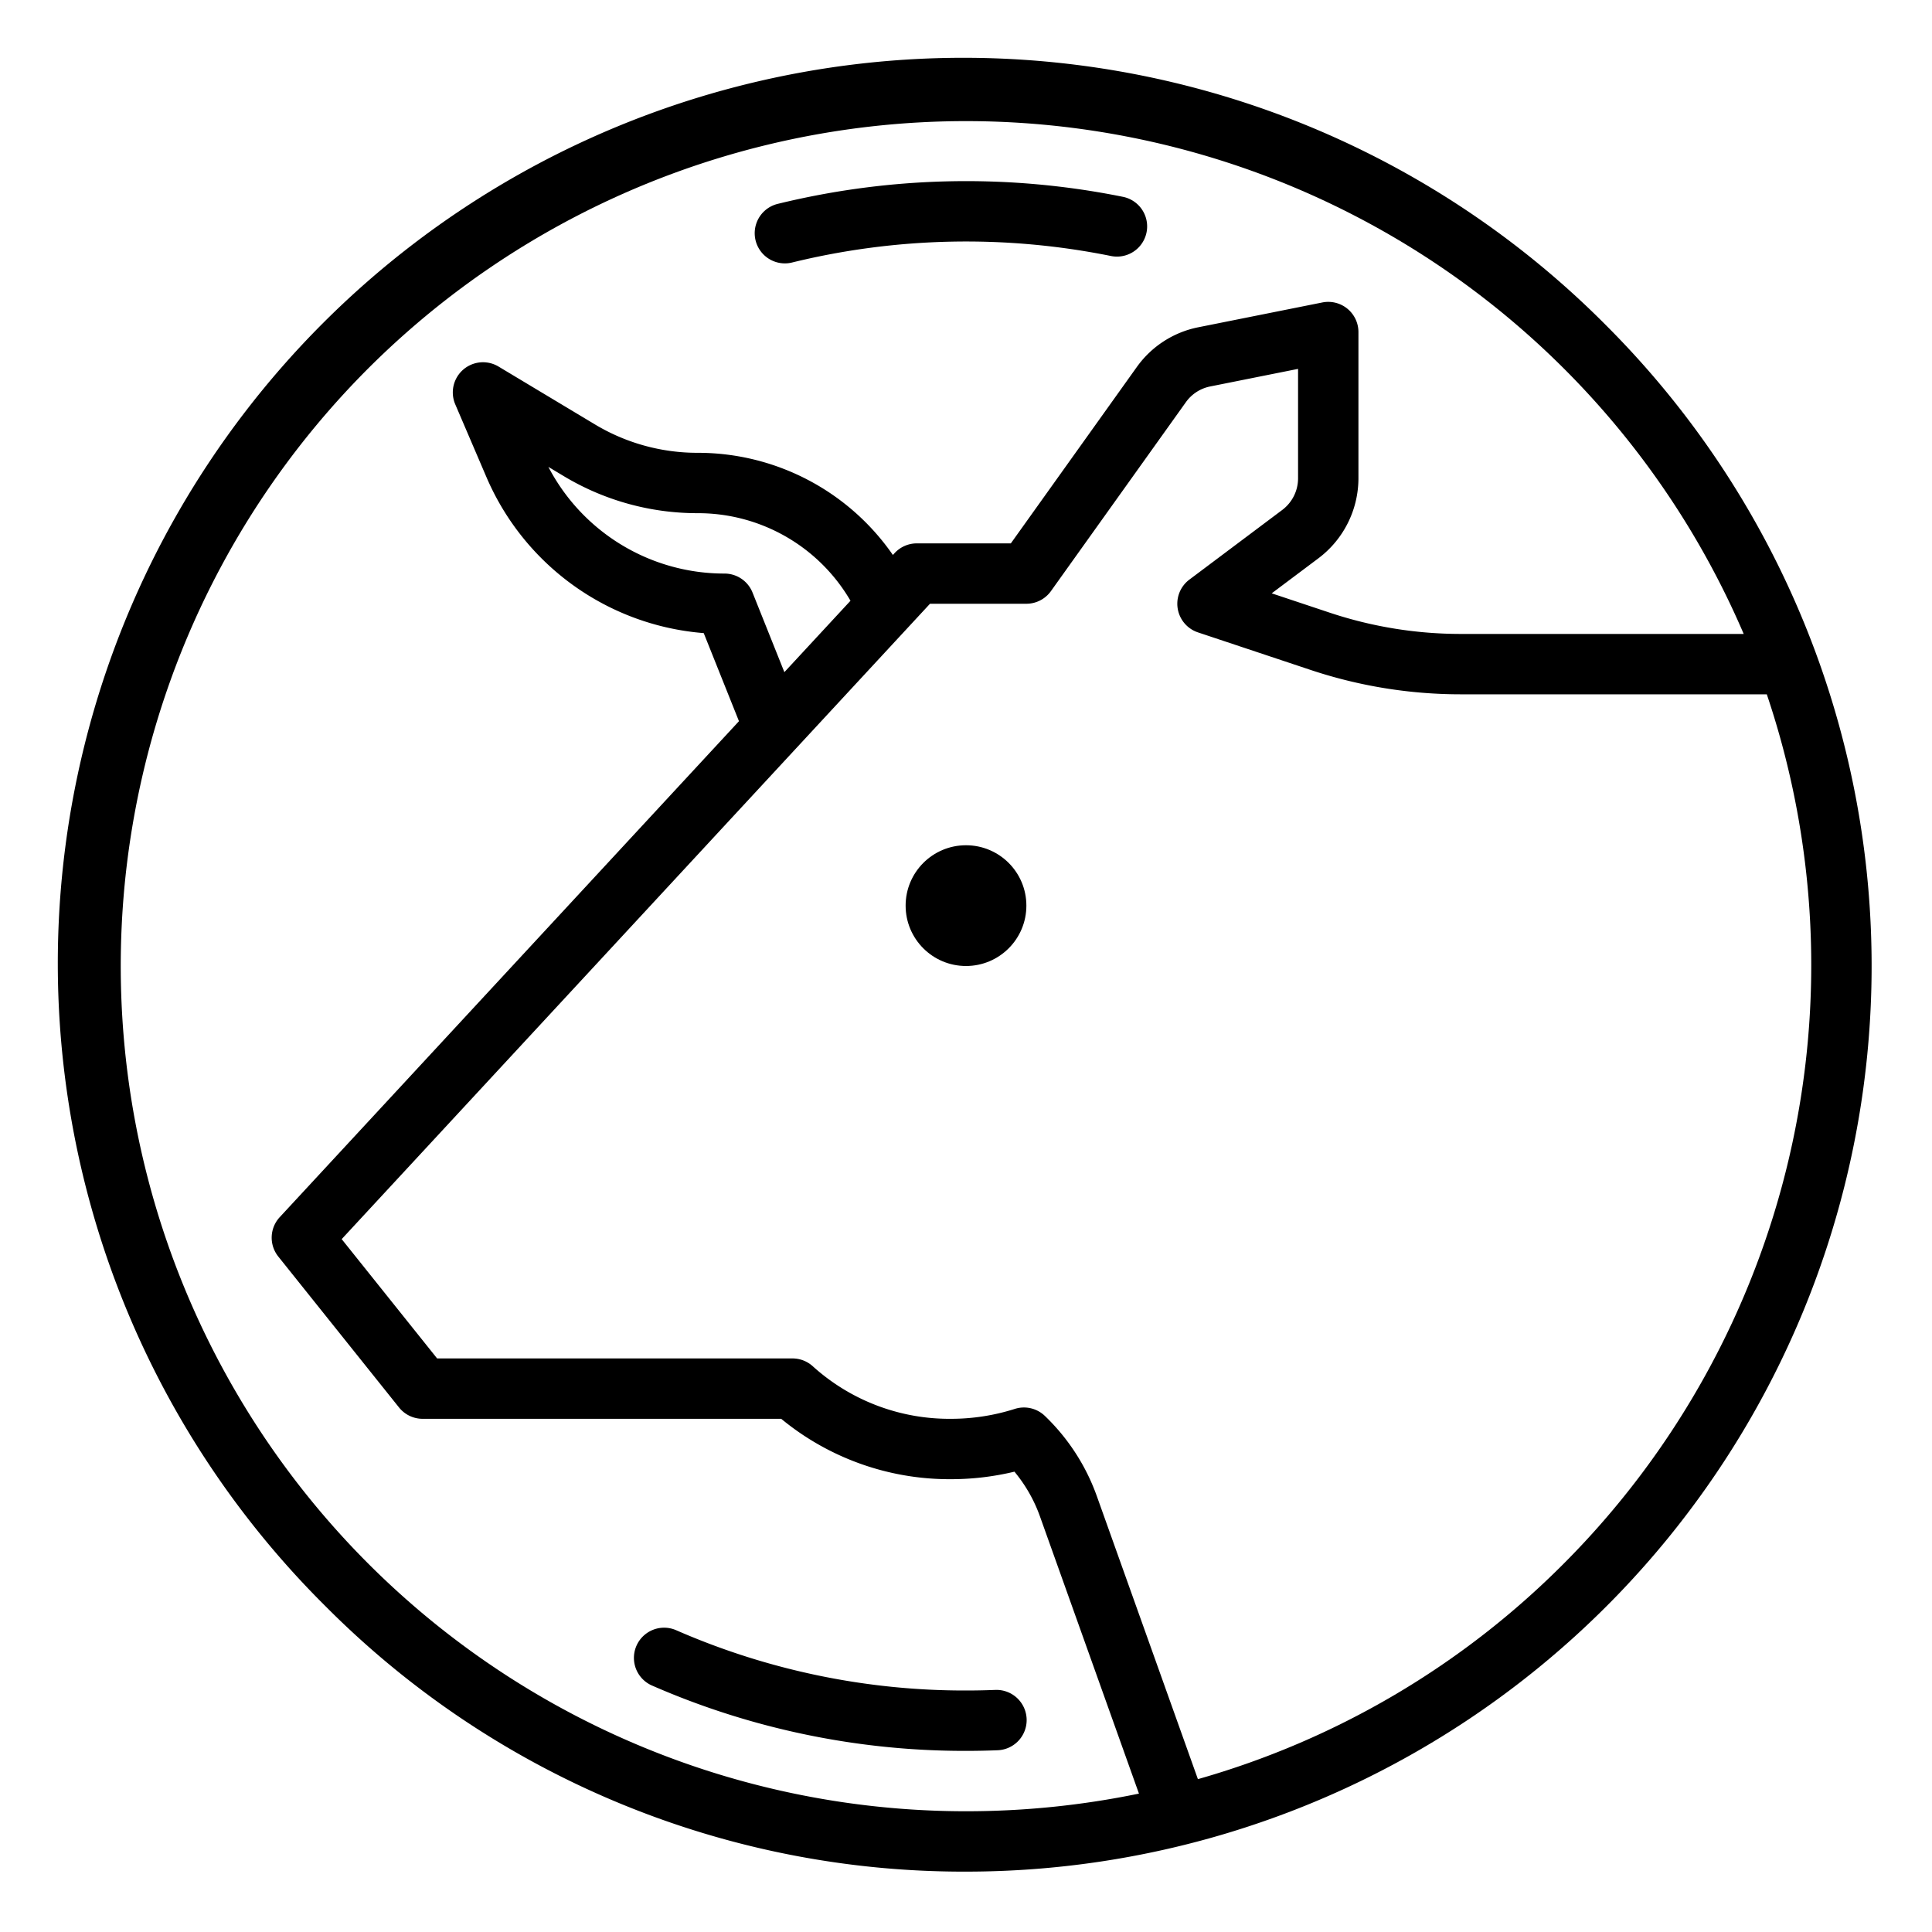 <?xml version="1.0"?>
<svg xmlns="http://www.w3.org/2000/svg" viewBox="0 0 512 512" width="512" height="512"><g id="outline"><path d="M256,496A240,240,0,0,0,425.705,86.294,240,240,0,1,0,86.3,425.706,238.426,238.426,0,0,0,256,496Zm158.392-81.608a222.761,222.761,0,0,1-96.934,57.1l-26.805-75.054a55.177,55.177,0,0,0-13.768-21.222,8,8,0,0,0-7.952-1.84A55.767,55.767,0,0,1,252,376a53.956,53.956,0,0,1-36.577-13.9,8,8,0,0,0-5.4-2.1h-94.18L90.55,328.381,246.458,160H272a8,8,0,0,0,6.51-3.35l35.762-50.067a10.4,10.4,0,0,1,6.446-4.168L344,97.758v29.025a10.486,10.486,0,0,1-4.174,8.347L315.2,153.6a8,8,0,0,0,2.27,13.989l29.835,9.945A125.757,125.757,0,0,0,387.148,184H468.22a224.545,224.545,0,0,1-53.828,230.392ZM199.428,157.029A8,8,0,0,0,192,152a52.6,52.6,0,0,1-46.675-28.271l4.154,2.493A68.735,68.735,0,0,0,184.8,136h.33a46.749,46.749,0,0,1,39.892,22.59l.369.613-17.524,18.925ZM97.608,97.608A224.235,224.235,0,0,1,462.1,168H387.148a109.8,109.8,0,0,1-34.784-5.645l-15.349-5.116,12.411-9.309A26.559,26.559,0,0,0,360,126.783V88a8,8,0,0,0-9.569-7.845L317.58,86.726a26.342,26.342,0,0,0-16.327,10.556L267.883,144h-24.92a8,8,0,0,0-5.87,2.565l-.47.507A62.861,62.861,0,0,0,185.13,120h-.33a52.727,52.727,0,0,1-27.093-7.5l-25.59-15.359a8,8,0,0,0-11.471,10.01l8.241,19.23a68.58,68.58,0,0,0,57.609,41.4l9.337,23.344L74.13,322.565A8,8,0,0,0,73.753,333l32,40A8,8,0,0,0,112,376h95.03A70.1,70.1,0,0,0,252,392a71.894,71.894,0,0,0,16.835-1.992,39.12,39.12,0,0,1,6.75,11.816l26.248,73.5A226.122,226.122,0,0,1,256,480,224,224,0,0,1,97.608,97.608Z"/><path d="M207.994,69.8a7.976,7.976,0,0,0,1.919-.234,193.769,193.769,0,0,1,84.5-1.724,8,8,0,0,0,3.184-15.68,209.754,209.754,0,0,0-91.5,1.869A8,8,0,0,0,207.994,69.8Z"/><path d="M172.8,446.689A206.548,206.548,0,0,0,256,464c2.764,0,5.562-.055,8.314-.164a8,8,0,1,0-.628-15.987c-2.545.1-5.131.151-7.686.151a190.644,190.644,0,0,1-76.8-15.973,8,8,0,1,0-6.406,14.662Z"/><circle cx="256" cy="240" r="16"/></g></svg>
